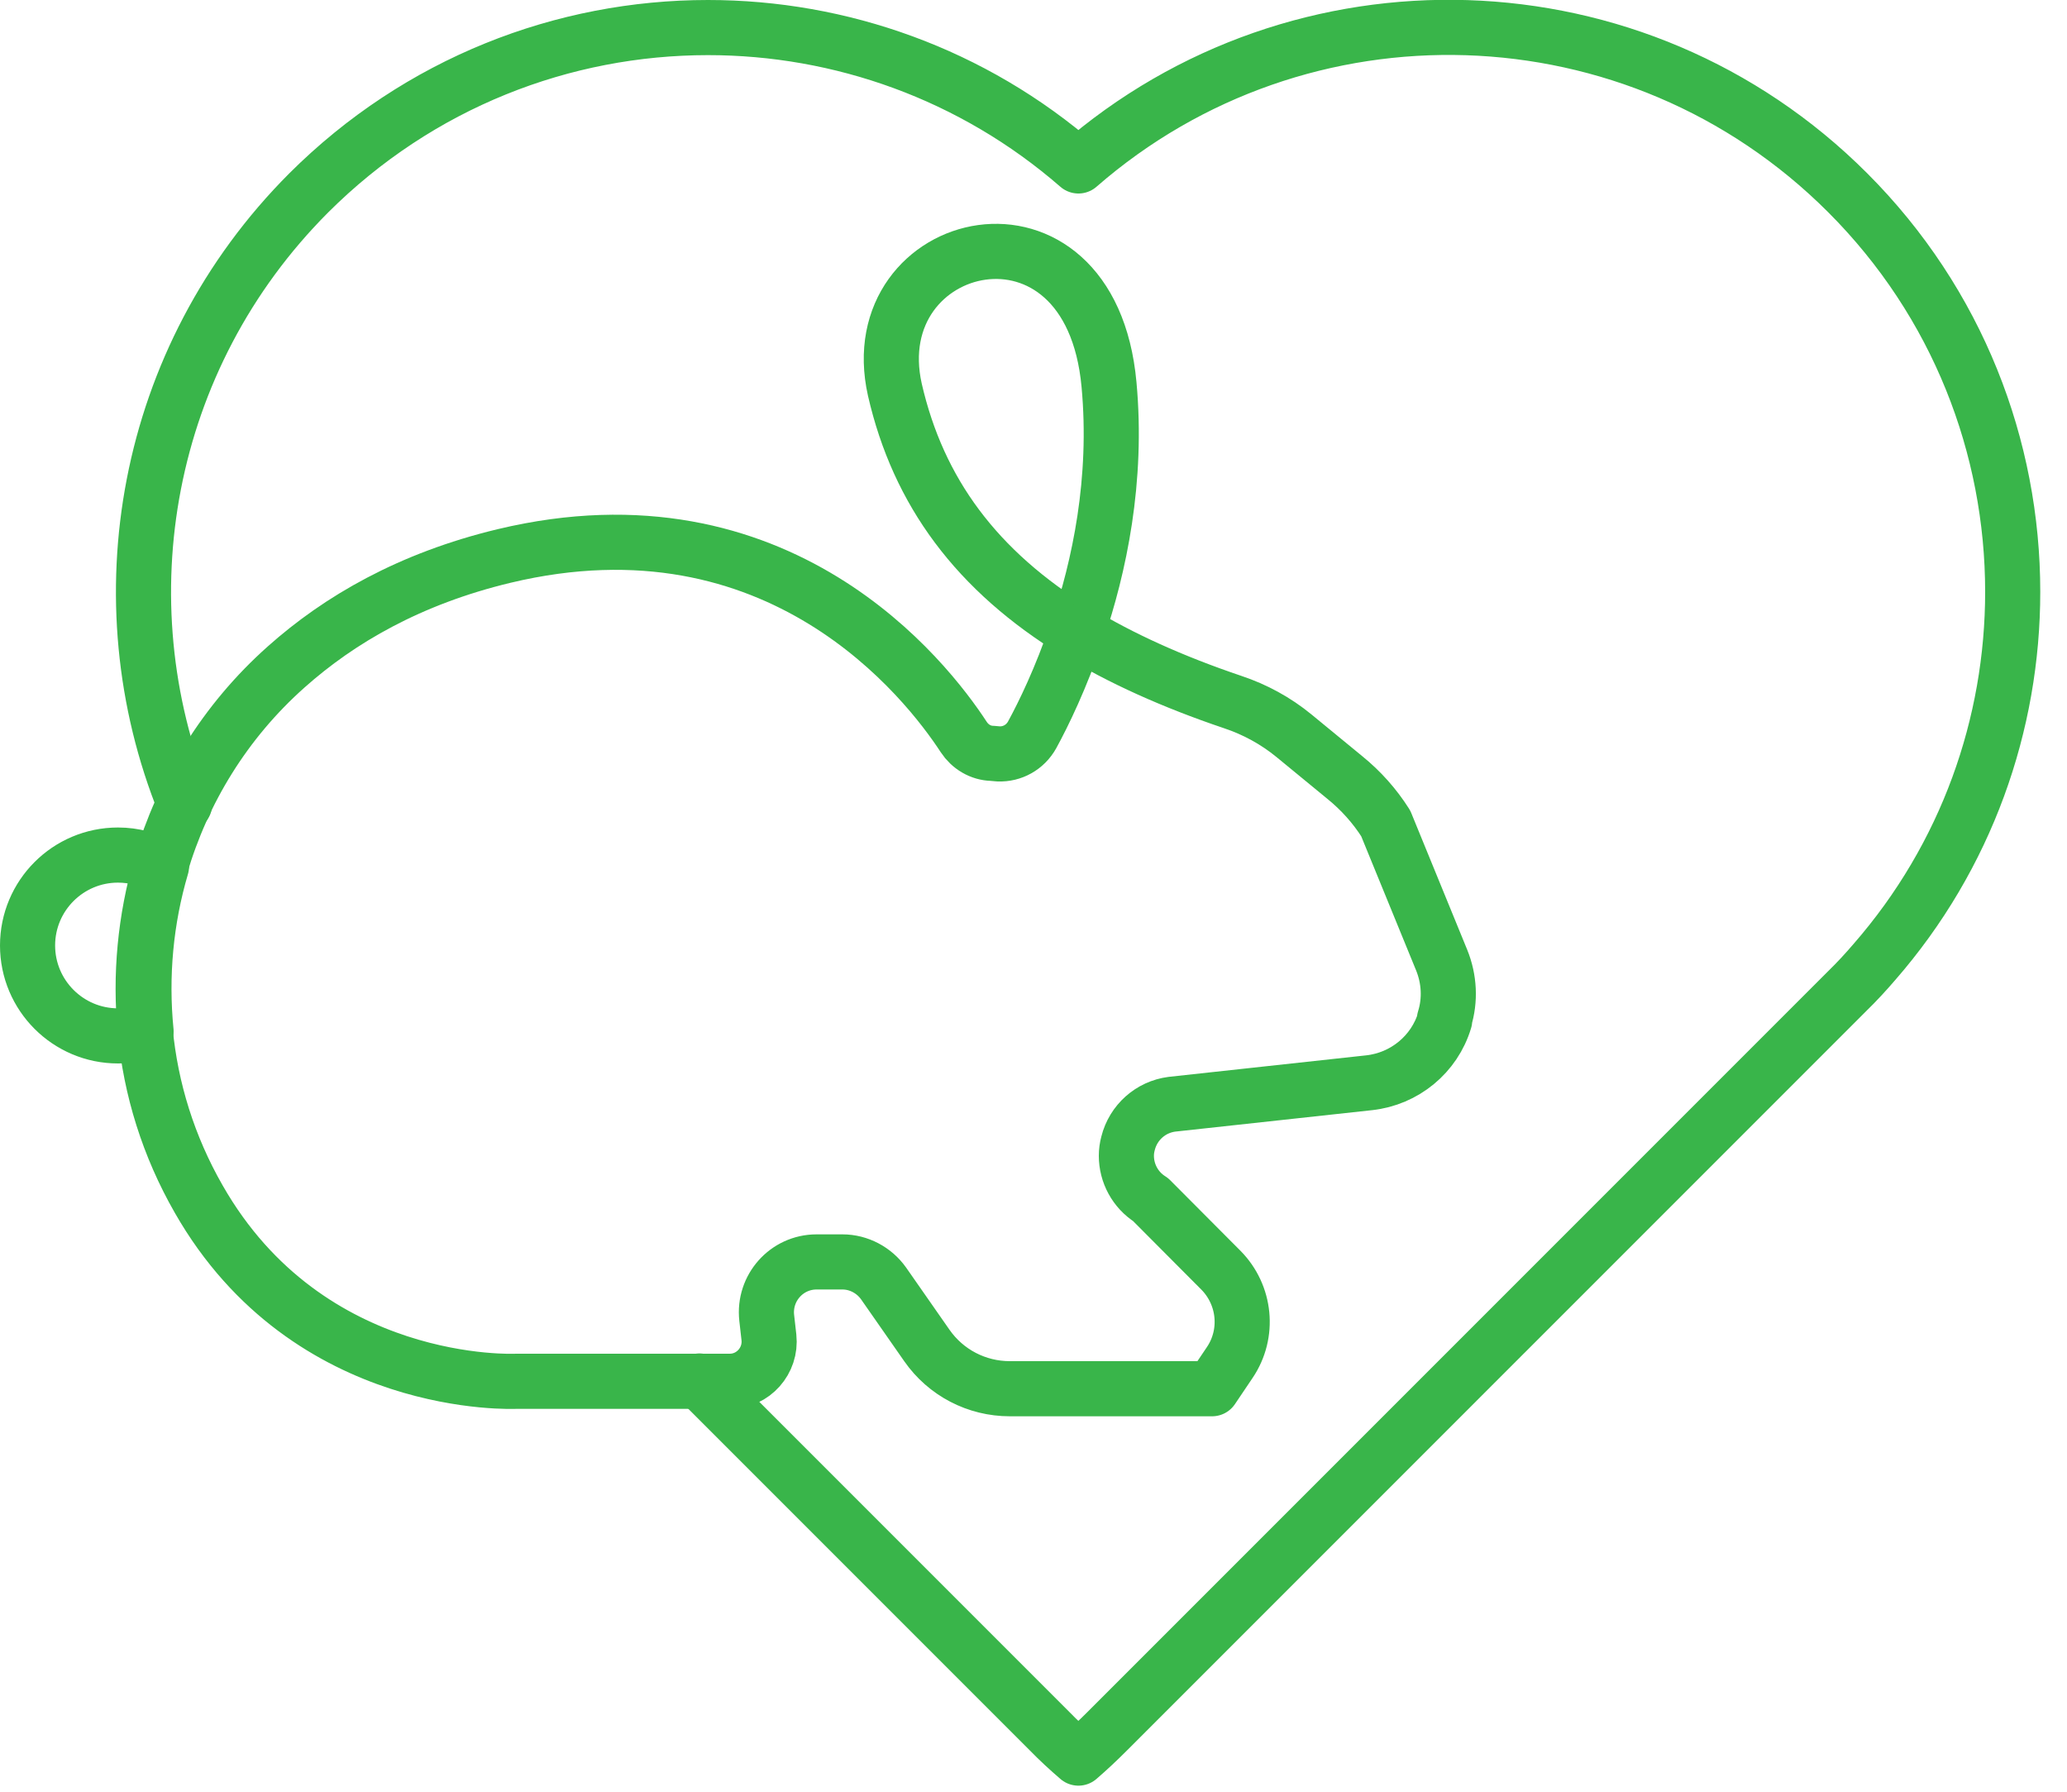 <svg width="75" height="65" viewBox="0 0 75 65" fill="none" xmlns="http://www.w3.org/2000/svg">
<g clip-path="url(#clip0_125_438)">
<path d="M39.08 22.94C35.43 20.71 33.32 17.84 32.47 14.14C31.21 8.54 39.56 6.51 40.24 13.95C40.56 17.41 39.89 20.56 39.08 22.93V22.94Z" stroke="#39B54A" stroke-width="2" stroke-linecap="round" stroke-linejoin="round"/>
<path d="M52.42 37.01C52.05 38.25 50.96 39.14 49.68 39.28L42.52 40.06C41.75 40.16 41.12 40.72 40.93 41.48C40.89 41.63 40.87 41.78 40.87 41.93C40.87 42.56 41.19 43.17 41.75 43.52L44.3 46.08C45.19 46.98 45.33 48.38 44.62 49.43L43.98 50.38H36.64C35.44 50.38 34.32 49.8 33.63 48.81L32.06 46.56C31.72 46.08 31.16 45.78 30.57 45.78H29.63C28.54 45.78 27.7 46.73 27.82 47.81L27.9 48.52C27.99 49.36 27.33 50.11 26.48 50.11H18.73C18.73 50.11 11.2 50.49 7.21 43.5C6.11 41.58 5.47 39.51 5.27 37.4C5.07 35.39 5.27 33.34 5.83 31.41C6.63 28.69 8.16 26.17 10.39 24.19C12.31 22.48 14.87 20.99 18.29 20.17C28.27 17.78 33.62 24.67 34.97 26.74C35.2 27.09 35.58 27.32 36 27.33L36.23 27.35C36.73 27.37 37.2 27.11 37.45 26.66C37.86 25.91 38.5 24.6 39.07 22.91C40.66 23.88 42.54 24.73 44.73 25.47C45.54 25.74 46.29 26.15 46.95 26.69L48.8 28.21C49.38 28.68 49.88 29.24 50.28 29.87L52.31 34.83C52.59 35.52 52.63 36.28 52.41 36.98L52.42 37.01Z" stroke="#39B54A" stroke-width="2" stroke-linecap="round" stroke-linejoin="round"/>
<path d="M6.7 29.17C3.71 21.78 5.21 13 11.2 7C15.21 3 20.44 1 25.69 1C30.49 1 35.29 2.68 39.13 6.02C47.17 -0.99 59.38 -0.67 67.04 6.99C71.04 10.99 73.03 16.23 73.03 21.47C73.03 26.27 71.36 31.06 68.01 34.9C67.7 35.26 67.38 35.61 67.04 35.94L40.17 62.81C39.83 63.15 39.49 63.47 39.13 63.78C38.77 63.47 38.42 63.15 38.09 62.81L25.38 50.1" stroke="#39B54A" stroke-width="2" stroke-linecap="round" stroke-linejoin="round"/>
<path d="M5.3 37.41C4.98 37.52 4.64 37.58 4.28 37.58C2.47 37.58 1 36.109 1 34.3C1 32.489 2.47 31.02 4.28 31.02C4.86 31.02 5.38 31.169 5.86 31.43C5.29 33.359 5.1 35.4 5.3 37.419V37.41Z" stroke="#39B54A" stroke-width="2" stroke-linecap="round" stroke-linejoin="round"/>
</g>
<defs>
<clipPath id="clip0_125_438">
<rect width="74.03" height="64.8" fill="white"/>
</clipPath>
</defs>
</svg>
